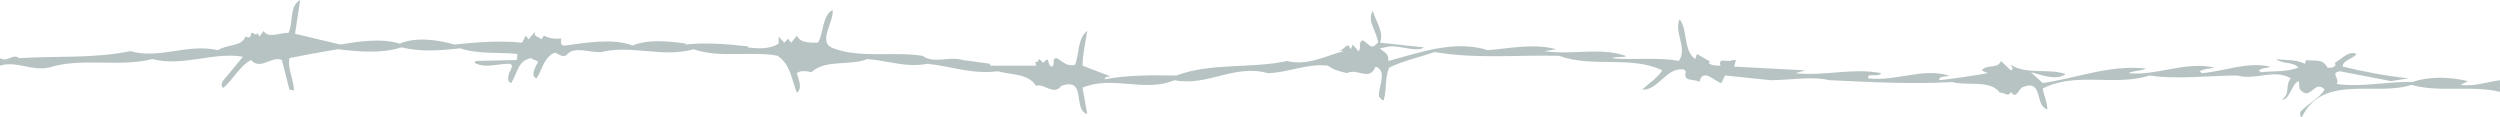 <?xml version="1.0" encoding="utf-8"?>
<!-- Generator: Adobe Illustrator 16.0.3, SVG Export Plug-In . SVG Version: 6.00 Build 0)  -->
<!DOCTYPE svg PUBLIC "-//W3C//DTD SVG 1.1//EN" "http://www.w3.org/Graphics/SVG/1.1/DTD/svg11.dtd">
<svg version="1.1" id="Isolation_Mode" xmlns="http://www.w3.org/2000/svg" xmlns:xlink="http://www.w3.org/1999/xlink" x="0px"
	 y="0px" width="638.444px" height="29.836px" viewBox="0 0 638.444 29.836" enable-background="new 0 0 638.444 29.836"
	 xml:space="preserve">
<path fill="#B7C3C3" d="M86.962,11.38c4.792-0.84,10.302-1.677,15.094-0.24c4.192-1.798,9.821-0.958,14.014,0.24
	c5.629-0.6,11.499-1.079,17.249-0.48l0.958-1.797l0.719,0.958l1.557-1.916c-0.24,1.437,1.079,1.077,1.676,1.916
	c0.358-0.238,0.358-0.719,0.718-0.958c1.558,0.839,3.115,0.839,4.433,0.72c-0.24,0.837-0.24,2.035,0.957,1.796
	c5.51-0.719,11.979-1.916,17.249,0c3.954-1.677,9.344-1.08,13.657-0.479l-0.241,0.24c5.03-0.6,10.9-0.12,16.172,0.478l-0.24,0.24
	c2.635,0.36,5.75,0.479,7.905-0.958V9.342l1.438,1.558l1.078-1.077c0,0.479,0.479,0.717,0.718,1.077l1.437-1.797
	c0.839,1.918,3.353,1.797,5.39,1.797c1.557-2.754,0.958-6.707,3.713-8.384c0.48,3.114-4.072,8.384,0.241,9.822
	c7.067,2.635,15.093,0.718,22.758,1.917c2.995,2.156,6.589,0,10.301,1.077l6.948,0.96v0.478H264.6l-0.239-0.958
	c0.719,0.239,0.719-0.48,1.079-0.719l0.958,0.958l0.717-0.719c0.84-0.598,0.359,1.318,1.438,1.678
	c1.198-0.479-0.24-2.156,1.318-2.156c1.437,0.719,2.515,2.276,4.671,1.676c1.079-2.515,0.6-6.827,3.115-8.624
	c-0.358,2.395-1.199,6.109-1.199,8.863l7.188,2.756c-0.599,0.119-1.438-0.12-1.556,0.718c5.747-1.078,12.098-1.078,18.325-0.958
	c8.866-3.354,18.926-1.675,28.268-3.712c5.153,1.317,9.943-1.318,14.376-2.517l-1.079-0.238c1.437,0.238,1.916-2.635,2.995-0.241
	l0.477-1.197l1.44,1.676c0.956-0.718-0.241-2.035,1.076-2.754c1.079,0.359,2.155,2.516,3.354,1.079l0.601-0.48
	c-0.242-2.875-2.995-5.51-1.317-8.146c0.598,2.517,2.995,5.511,1.796,8.146l11.26,1.198c-1.916,1.318-5.75-0.479-8.864-0.24
	l-2.396,0.48c1.079,1.078,2.274,1.198,2.158,3.235c7.664-2.037,16.886-5.511,25.393-2.755c5.632-0.48,11.856-1.796,17.486-0.241
	l-2.993,0.479c7.066,1.078,14.013-1.077,20.723,1.199c0,0.599-2.397,0-3.475,0.599c5.269,0.599,11.739-0.359,17.009,0.719
	c2.396-3.114-1.318-7.427,0.24-10.662c2.156,2.875,0.837,7.786,3.951,10.182l0.48-1.317l3.474,2.036
	c-0.239-0.121-0.36,0.119-0.48,0.239c0.601,0.718,1.917,0.718,2.997,0.718c-0.719-2.396,2.158-0.599,2.993-1.438h0.958l-0.479,1.678
	l18.207,0.959l-2.515,0.717c7.066,0.839,14.613-1.437,21.921,0c-0.839,1.198-3.715-0.24-3.354,1.317
	c7.308,0.838,13.775-2.754,20.602-0.719c0.122,0.359-2.873,0-2.395,1.199c4.189-0.48,8.146-1.079,12.336-1.797l-1.554-0.717
	c1.315-1.677,4.069-0.24,4.911-2.396l2.513,2.396c0.959-0.359,0.119-0.959,0-1.439c3.954,2.635,9.704,0.838,14.015,2.396
	c-2.517,1.796-6.348,0.119-8.863-0.48l2.996,2.755c8.742-1.198,16.648-4.671,26.352-3.713c-1.321,0.719-3.114,0.48-4.436,1.198
	c7.429,0.719,14.375-3.114,21.923-1.437c-0.958,0.36-2.634,0.239-3.712,0.958l0.479,0.479c5.868-0.479,11.497-2.995,17.487-1.677
	c0,0.358-2.037,0.24-2.874,0.959l0.479,0.478c3.233-0.358,6.707,0,9.585-1.197c-1.321-1.558-4.197-0.839-5.632-2.156
	c2.395,0.359,4.91,0,7.306,1.199l0.363-0.96c2.033,0.359,4.189-0.478,5.387,1.917c1.077,0.239,2.514-0.24,1.916-1.198
	c1.679-0.958,3.593-3.233,5.513-2.275c-0.84,1.317-3.716,1.676-3.479,3.233c5.394,1.317,11.024,2.396,16.773,2.994l-4.433,0.719
	l-13.057-2.516c-2.634,0.36,0,1.796-0.839,3.235c6.349,0.958,13.057-0.719,19.286-0.481c4.433-1.556,9.703-1.317,14.252-0.238
	l-1.915,0.958c3.355,0.479,6.708-0.72,10.063-1.197v2.993c-7.067-1.796-15.452,0.239-22.641-1.796
	c-9.222,2.995-22.521-2.874-27.91,8.146c-0.718,0.119-0.358-0.839-0.479-1.199c1.916-2.156,5.03-3.592,6.229-5.748
	c-2.515-2.755-3.592,3.114-6.229,0c-0.476-0.6,0-1.559-0.476-2.157c-1.801,0.958-2.397,5.151-4.197,4.672
	c2.278-1.318,0.721-3.595,2.278-5.392c-4.313-2.515-8.864,0.6-13.654-0.719c-6.829,0-15.333,1.078-22.402,0
	c-8.983,2.875-18.924-1.078-27.308,3.353c0.357,1.797,1.196,3.593,1.196,5.271c-3.353-0.717-0.839-8.144-6.589-5.509
	c-0.6,0.598-0.838,1.316-1.555,1.796c-0.599,0.238-0.84-0.48-1.2-0.72c-0.478,1.559-2.037-0.119-2.754,0.239
	c-2.515-3.473-8.264-1.675-12.216-2.755c-10.544,0.601-20.728,0-31.387-0.478c-4.55-1.079-9.94,0-14.973,0l-11.62-1.199
	l-0.956,1.917c-1.796-0.359-4.673-4.071-5.631-0.24c-1.079-0.958-4.193,0.122-3.473-2.515c0.12-0.358-0.357-0.478-0.479-0.718
	c-4.552-0.599-6.589,5.51-10.662,5.151c1.557-1.438,3.954-2.995,5.153-4.911c-7.907-3.835-17.971-0.601-26.354-3.714
	c-10.903-0.239-21.441,0.838-31.744-0.959c-3.831,1.319-7.906,2.157-11.618,3.954c-1.196,2.516-0.601,5.749-1.438,8.384
	c-0.479,0-0.839-0.598-1.198-0.957c-0.238-2.517,2.277-6.469-0.839-7.667c-1.676,3.952-4.671,0.24-7.305,1.677
	c-2.037-0.479-3.476-0.839-4.912-1.917c-5.39-0.599-10.062,1.798-15.332,1.917c-8.625-2.395-15.332,3.473-23.836,1.797
	c-7.666,3.232-15.812-1.319-23.479,1.917l1.199,6.707c-3.833-1.077,0-9.463-6.588-7.187c-2.037,2.637-4.312-0.718-6.469,0
	c-2.156-3.233-6.347-2.755-9.821-3.712c-6.588,0.838-11.979-1.318-17.967-1.916c-5.393,1.076-10.183-0.839-15.334-1.199
	c-4.432,1.796-10.661,0-14.254,3.354c-1.077-0.239-2.754-0.6-3.713,0.24c0.36,1.557,1.557,3.714,0,5.03
	c-1.318-3.232-1.557-7.186-4.912-9.461c-6.466-1.318-14.732,0.718-21.441-1.678c-8.023,2.277-15.571-1.197-23.595,0.719
	c-2.996,0.24-6.829-1.676-8.866,0.72c-1.316,0.958-2.276-0.72-3.234-0.48c-2.635,1.318-2.993,4.312-4.432,6.468
	c-1.557-0.479-0.478-2.515,0-3.474c1.079-1.318-0.837-0.958-1.318-1.676c-3.472,0.478-3.593,3.954-5.15,6.348
	c-1.198-0.24-0.718-1.917-0.478-2.755c0.478-0.478,0.478-1.197,0.718-1.677l-0.48-0.478c-2.993-0.122-6.348,1.318-9.103-0.241
	l0.24-0.479l10.422-0.241c0.359-0.359,0.119-1.077,0.238-1.556c-4.551-0.48-10.181,0.118-14.612-1.438
	c-5.033,0.599-10.184,0.958-14.973-0.24c-5.152,1.678-11.142,1.079-16.291,0.479c-4.074,0.719-8.266,1.438-12.338,2.277
	c-0.479,2.756,1.077,5.389,1.199,8.264l-1.199-0.238l-1.916-7.548c-2.516-1.198-5.391,2.756-7.906,0
	c-2.754,1.438-4.432,4.792-6.947,7.068c-0.839,0-0.48-1.317-0.24-1.677l5.15-6.228c-7.426-1.318-15.332,2.635-23.117,0.598
	c-8.504,2.156-18.088-0.479-26.353,2.156C7.907,18.207,4.193,15.452,0,16.769v-1.916c2.037,1.197,3.114-1.318,4.911,0
	c9.463-0.599,19.166,0.119,28.388-1.798c7.427,2.156,14.494-2.035,22.399-0.238c2.155-1.558,6.109-0.838,6.948-3.476
	c0.598,0.24,1.316,0.481,1.437-0.478c0.239-1.438,1.197,0.839,1.677-0.48l0.479,0.958l1.078-1.436
	c1.079,2.036,4.552,0.358,6.348,0.478c1.317-2.636,0.12-6.827,2.995-8.384l-1.319,8.625L86.962,11.38z"/>
</svg>
